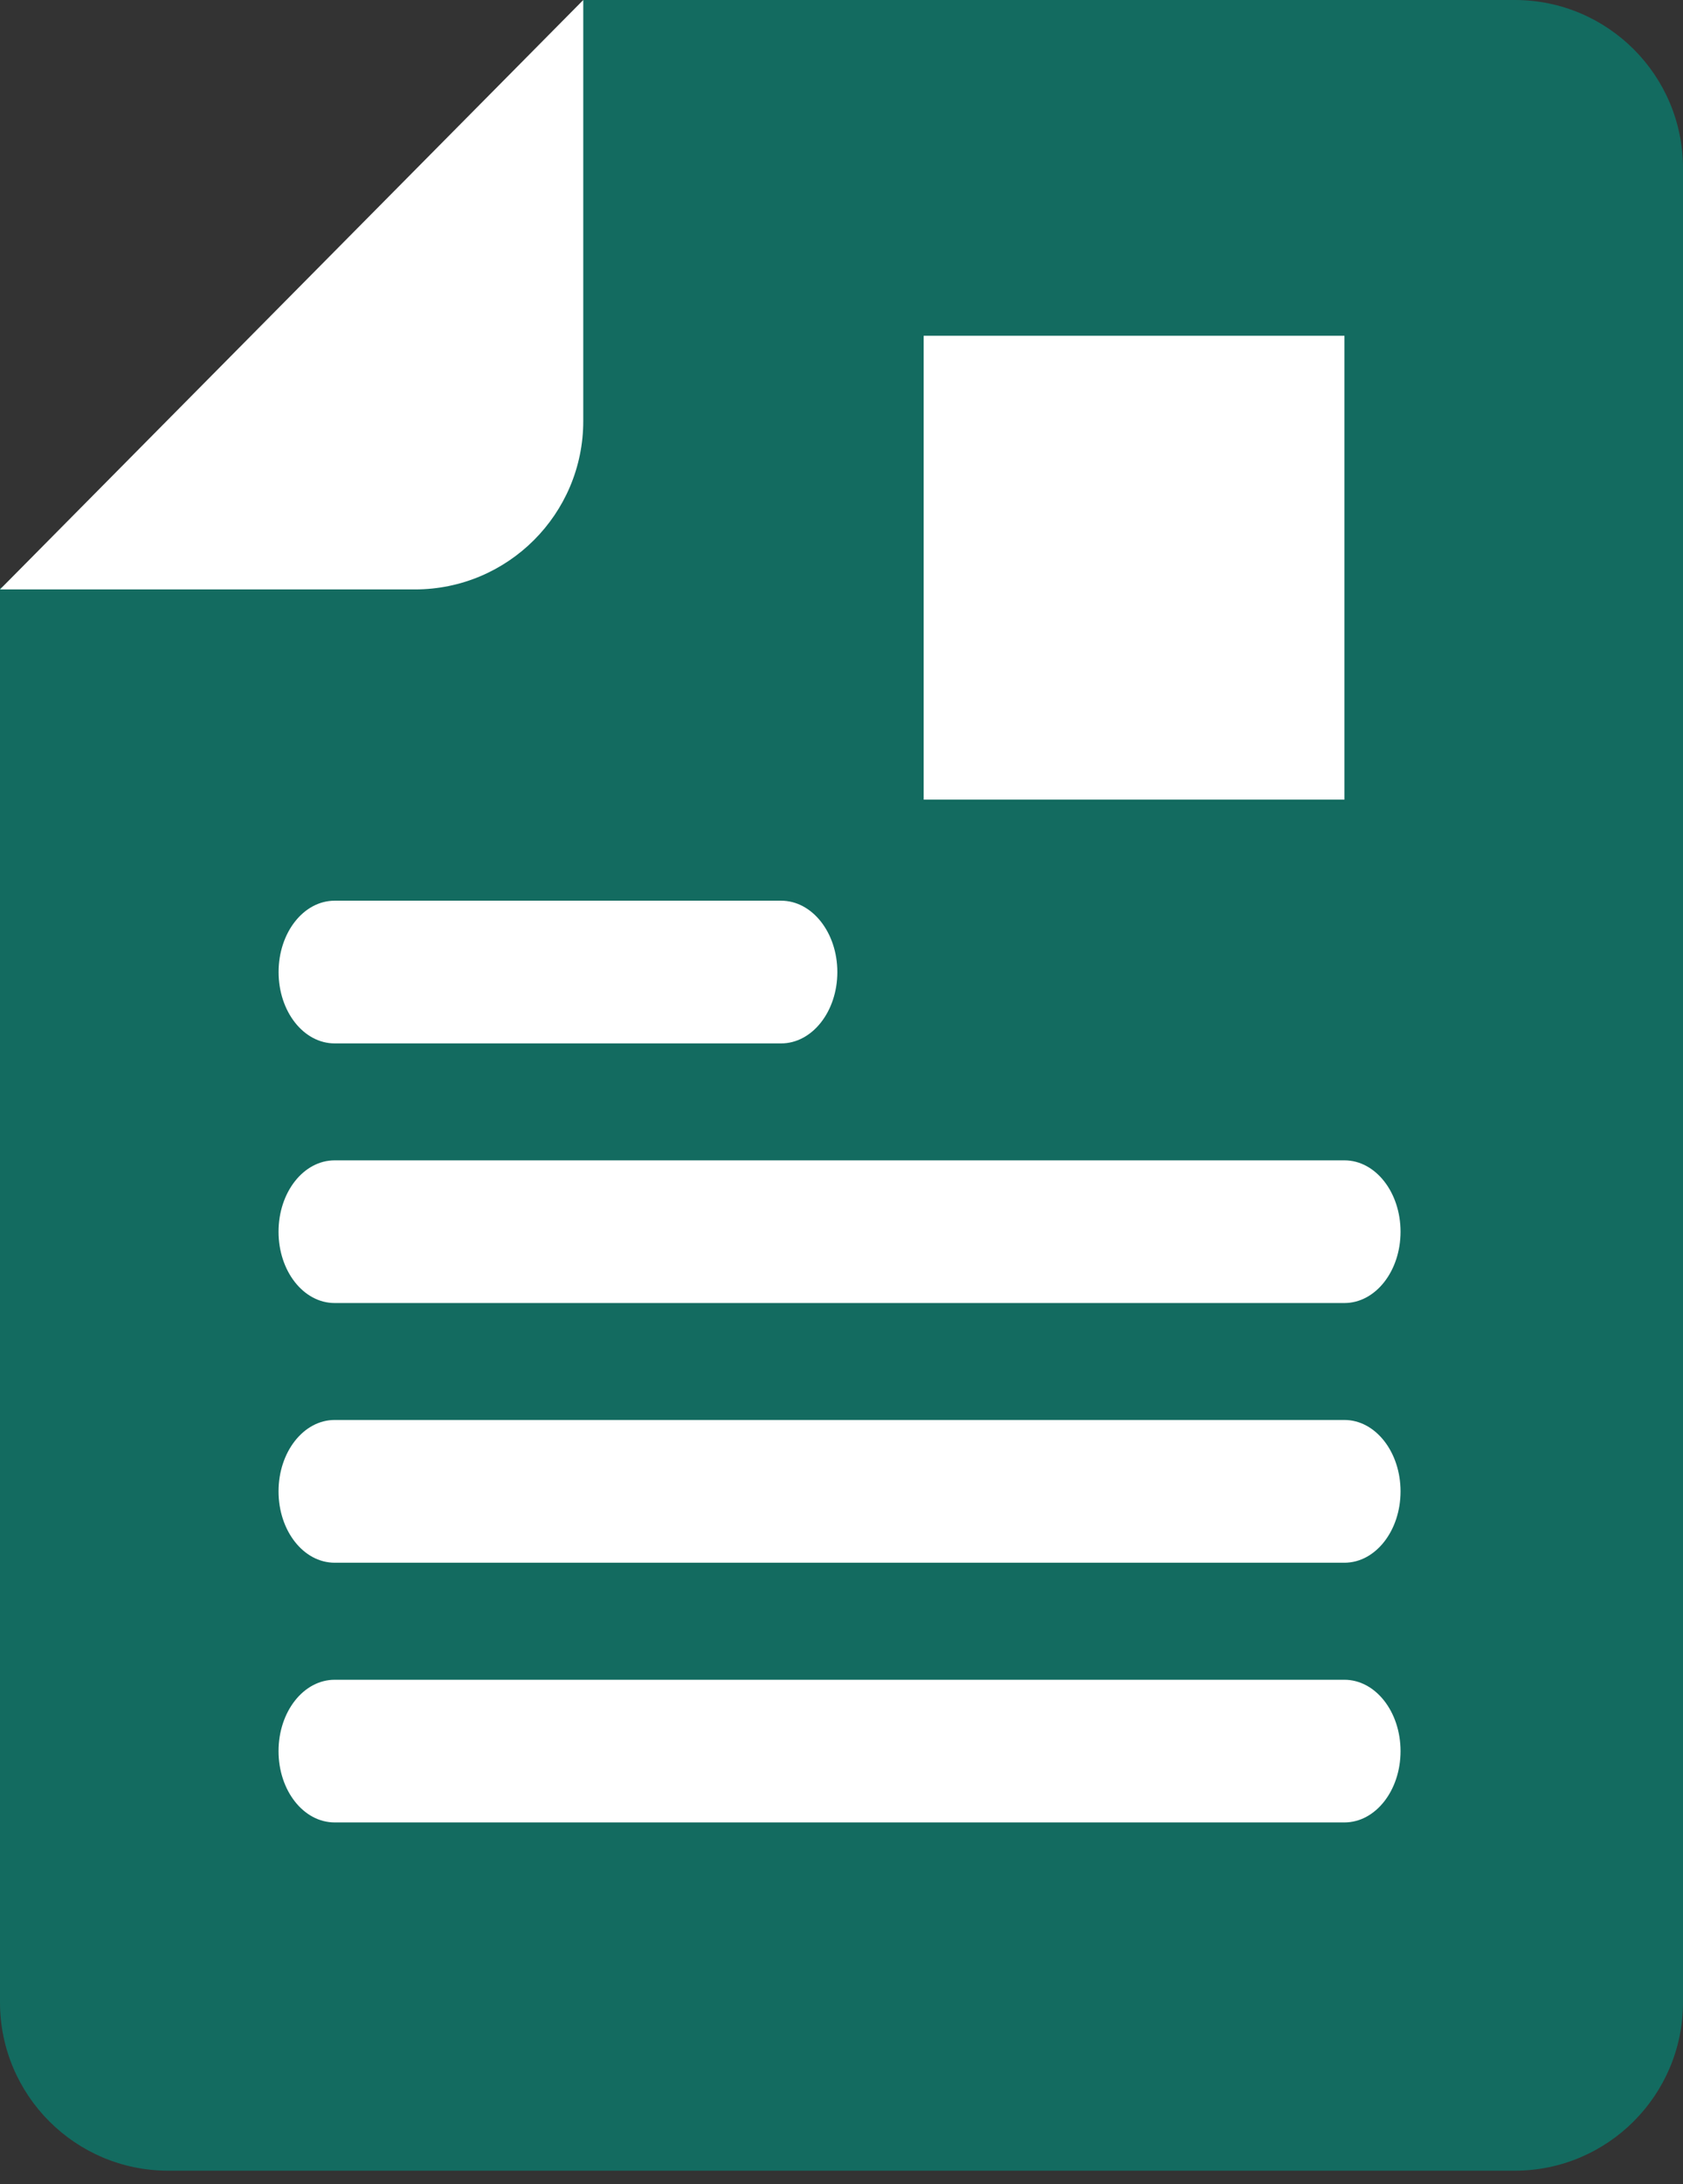 <svg width="64" height="83" viewBox="0 0 64 83" fill="none" xmlns="http://www.w3.org/2000/svg">
<rect x="0" y="0" width="64" height="83" fill="#333333" stroke="none"/>
<path d="M57.601 0H22.18C22.18 0 14.816 7.775 12.326 10.291C9.296 13.352 0.107 22.287 0.107 22.287L0 22.351V76.09C0 79.622 2.865 82.49 6.399 82.49H57.599C61.135 82.49 64 79.621 64 76.09V6.4C64.002 2.863 61.137 0 57.601 0Z" fill="#068374" fill-opacity="0.7"/>
<path d="M22.18 0V16C22.18 19.534 19.313 22.399 15.779 22.399H0L22.18 0Z" fill="white"/>
<path d="M51.126 69.255H12.726C11.543 69.255 10.592 68.044 10.592 66.546C10.592 65.046 11.543 63.834 12.726 63.834H51.126C52.305 63.834 53.259 65.046 53.259 66.546C53.259 68.043 52.305 69.255 51.126 69.255ZM53.259 56.675C53.259 55.177 52.305 53.961 51.126 53.961H12.726C11.543 53.961 10.592 55.177 10.592 56.675C10.592 58.172 11.543 59.386 12.726 59.386H51.126C52.305 59.386 53.259 58.172 53.259 56.675ZM53.259 46.808C53.259 45.307 52.305 44.095 51.126 44.095H12.726C11.543 44.095 10.592 45.307 10.592 46.808C10.592 48.306 11.543 49.517 12.726 49.517H51.126C52.305 49.517 53.259 48.306 53.259 46.808ZM31.842 36.94C31.842 35.44 30.885 34.228 29.705 34.228H12.727C11.545 34.228 10.594 35.44 10.594 36.94C10.594 38.439 11.545 39.651 12.727 39.651H29.705C30.885 39.651 31.842 38.439 31.842 36.94Z" fill="white"/>
<path d="M51.126 12.759H35.124V30.387H51.126V12.759Z" fill="white"/>
</svg>
